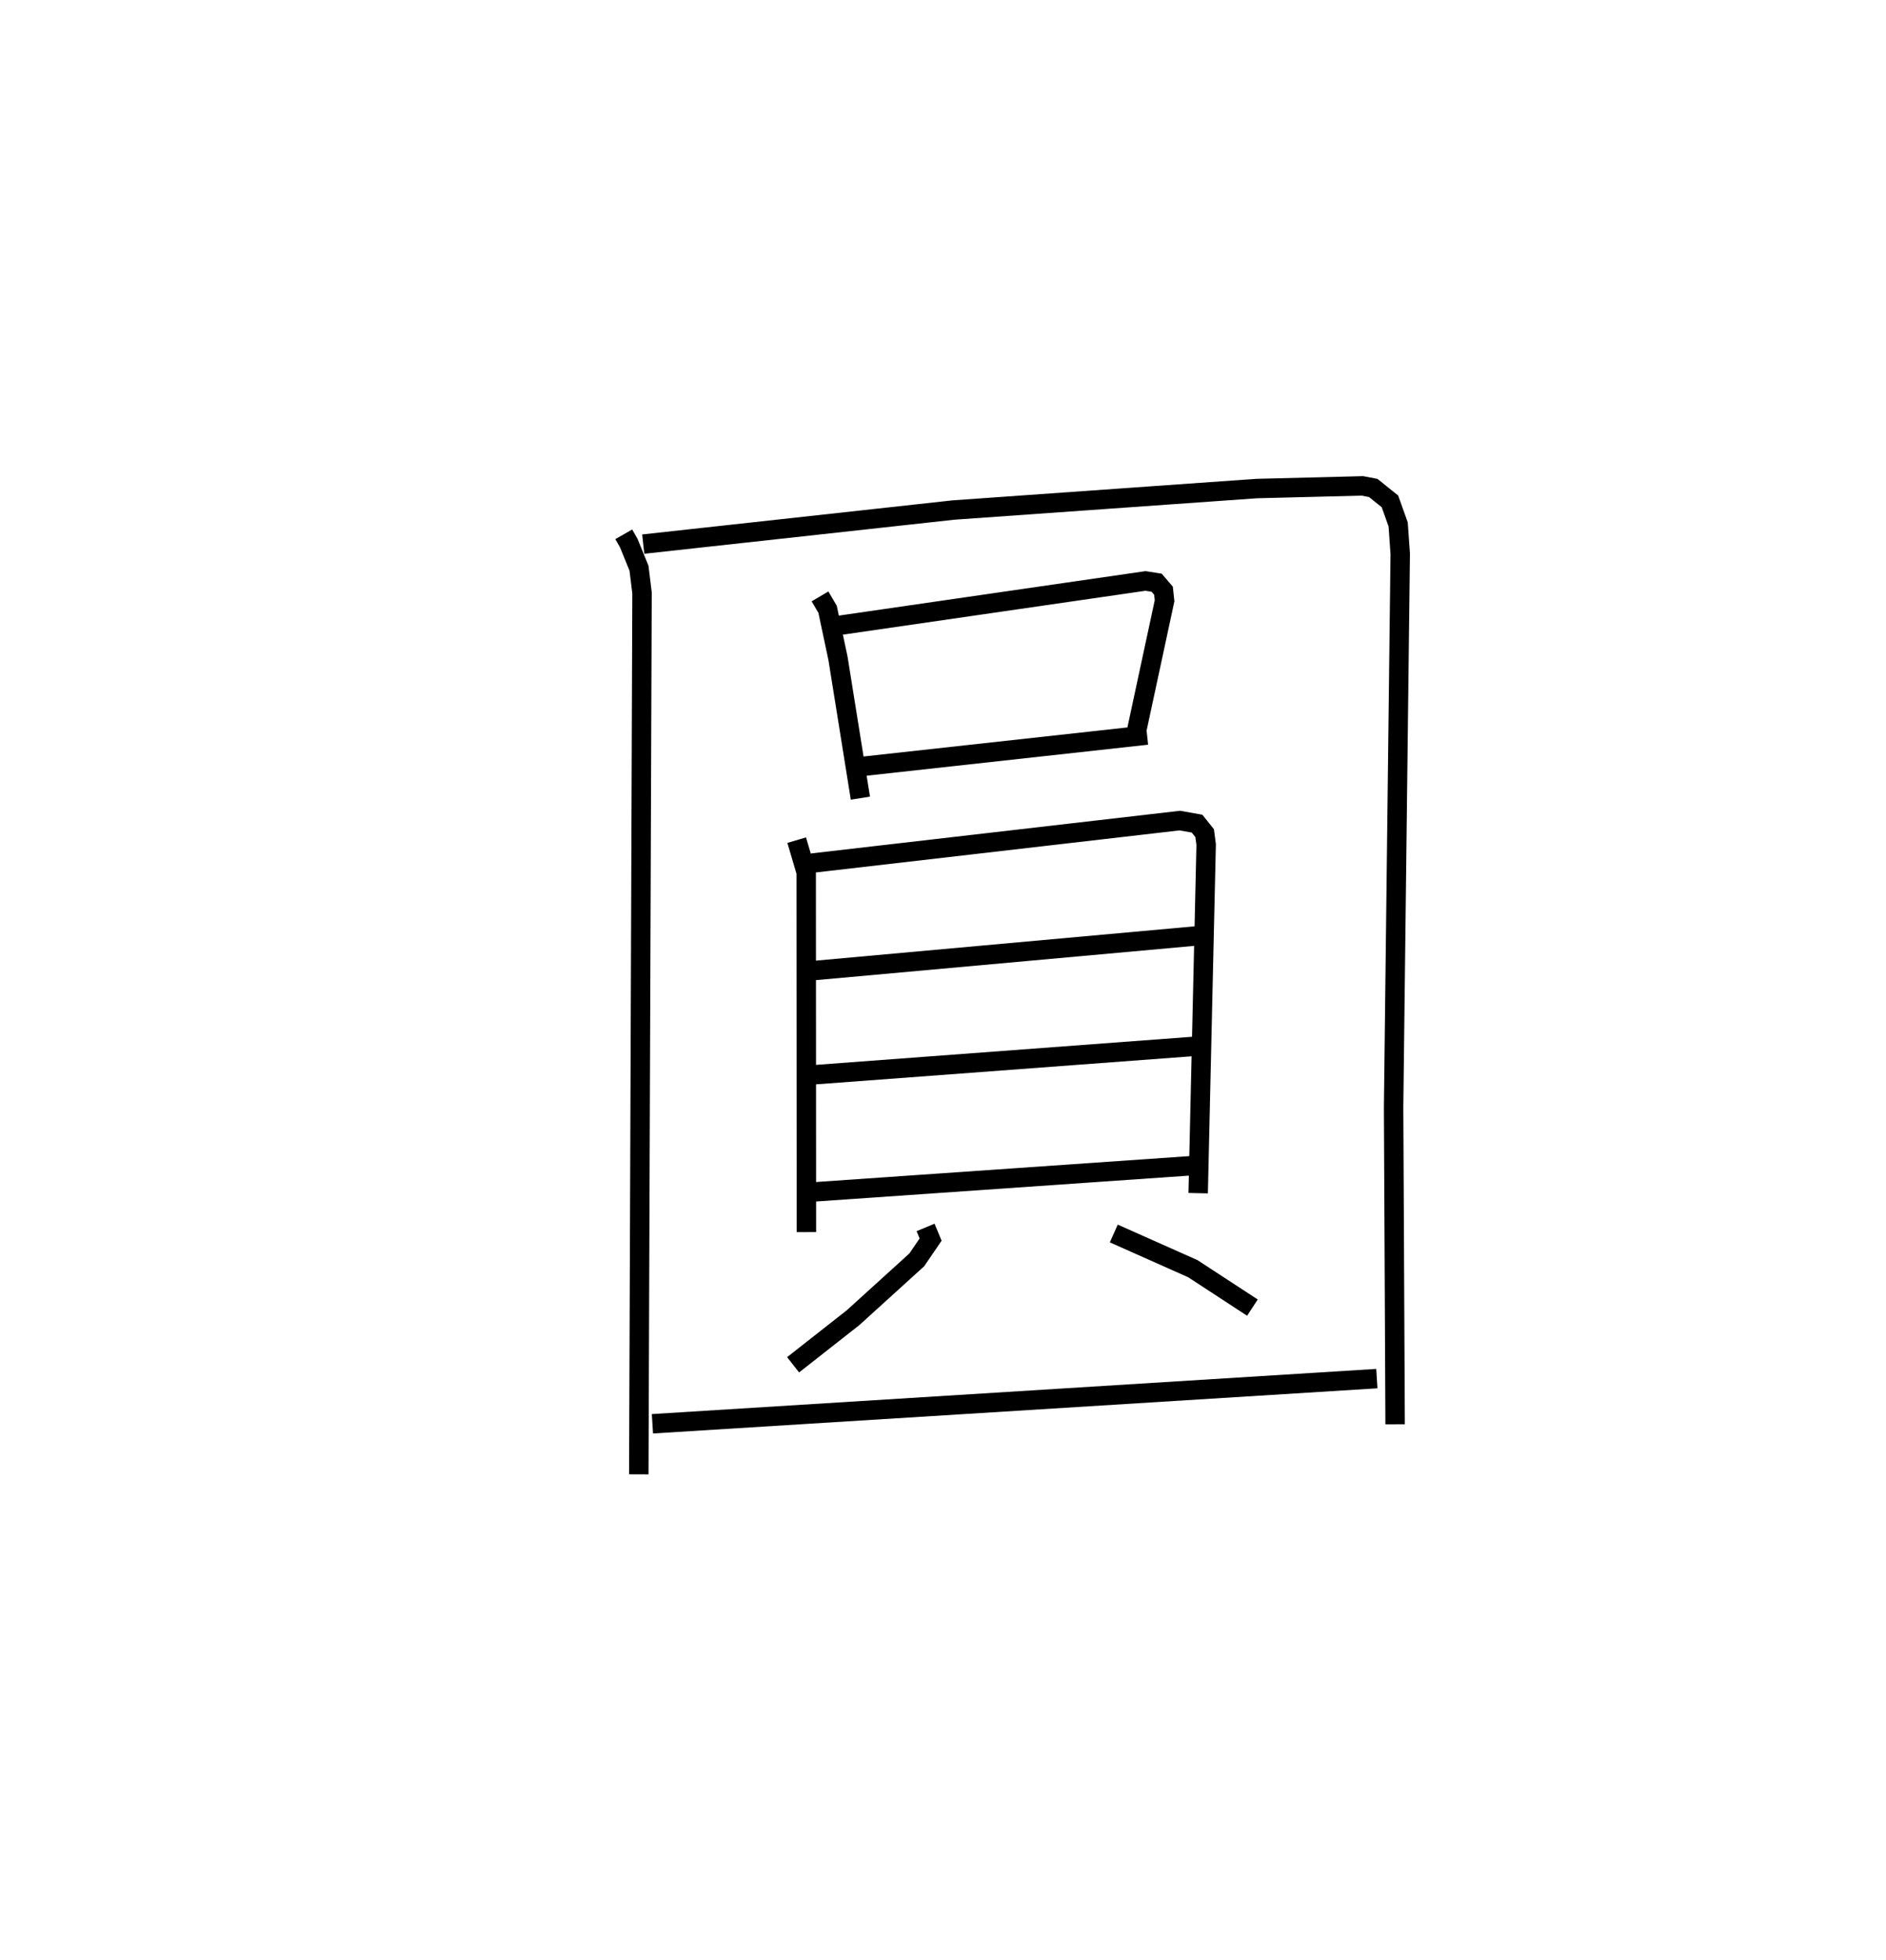 <?xml version="1.0" encoding="utf-8" ?>
<svg baseProfile="full" height="100.881" version="1.1" width="97.071" xmlns="http://www.w3.org/2000/svg" xmlns:ev="http://www.w3.org/2001/xml-events" xmlns:xlink="http://www.w3.org/1999/xlink"><defs /><rect fill="white" height="100.881" width="97.071" x="0" y="0" /><path d="M25,25 m0.0,0.0 m7.104,2.5 l0.259,0.453 0.525,1.289 l0.157,1.275 -0.167,45.364 m0.229,-47.877 l15.966,-1.754 15.596,-1.105 l5.453,-0.138 0.56,0.108 l0.857,0.689 0.424,1.187 l0.106,1.518 -0.341,28.477 l0.078,16.318 m-29.601,-42.609 l0.39,0.663 0.536,2.526 l1.153,7.195 m-1.2,-8.877 l15.873,-2.302 0.578,0.092 l0.349,0.41 0.056,0.516 l-1.422,6.616 m-14.037,1.9 l14.558,-1.604 m-18.034,5.41 l0.489,1.656 0.011,18.517 m0.291,-18.991 l18.93,-2.189 0.885,0.158 l0.391,0.489 0.078,0.586 l-0.411,17.943 m-19.93,-11.443 l19.881,-1.801 m-19.842,7.159 l20.105,-1.502 m-20.351,7.547 l19.891,-1.38 m-13.785,3.184 l0.26,0.624 -0.711,1.043 l-3.281,2.978 -3.086,2.424 m16.506,-6.758 l4.067,1.811 3.068,2.004 m-30.881,5.979 l37.285,-2.325 " fill="none" stroke="black" stroke-width="1" /></svg>